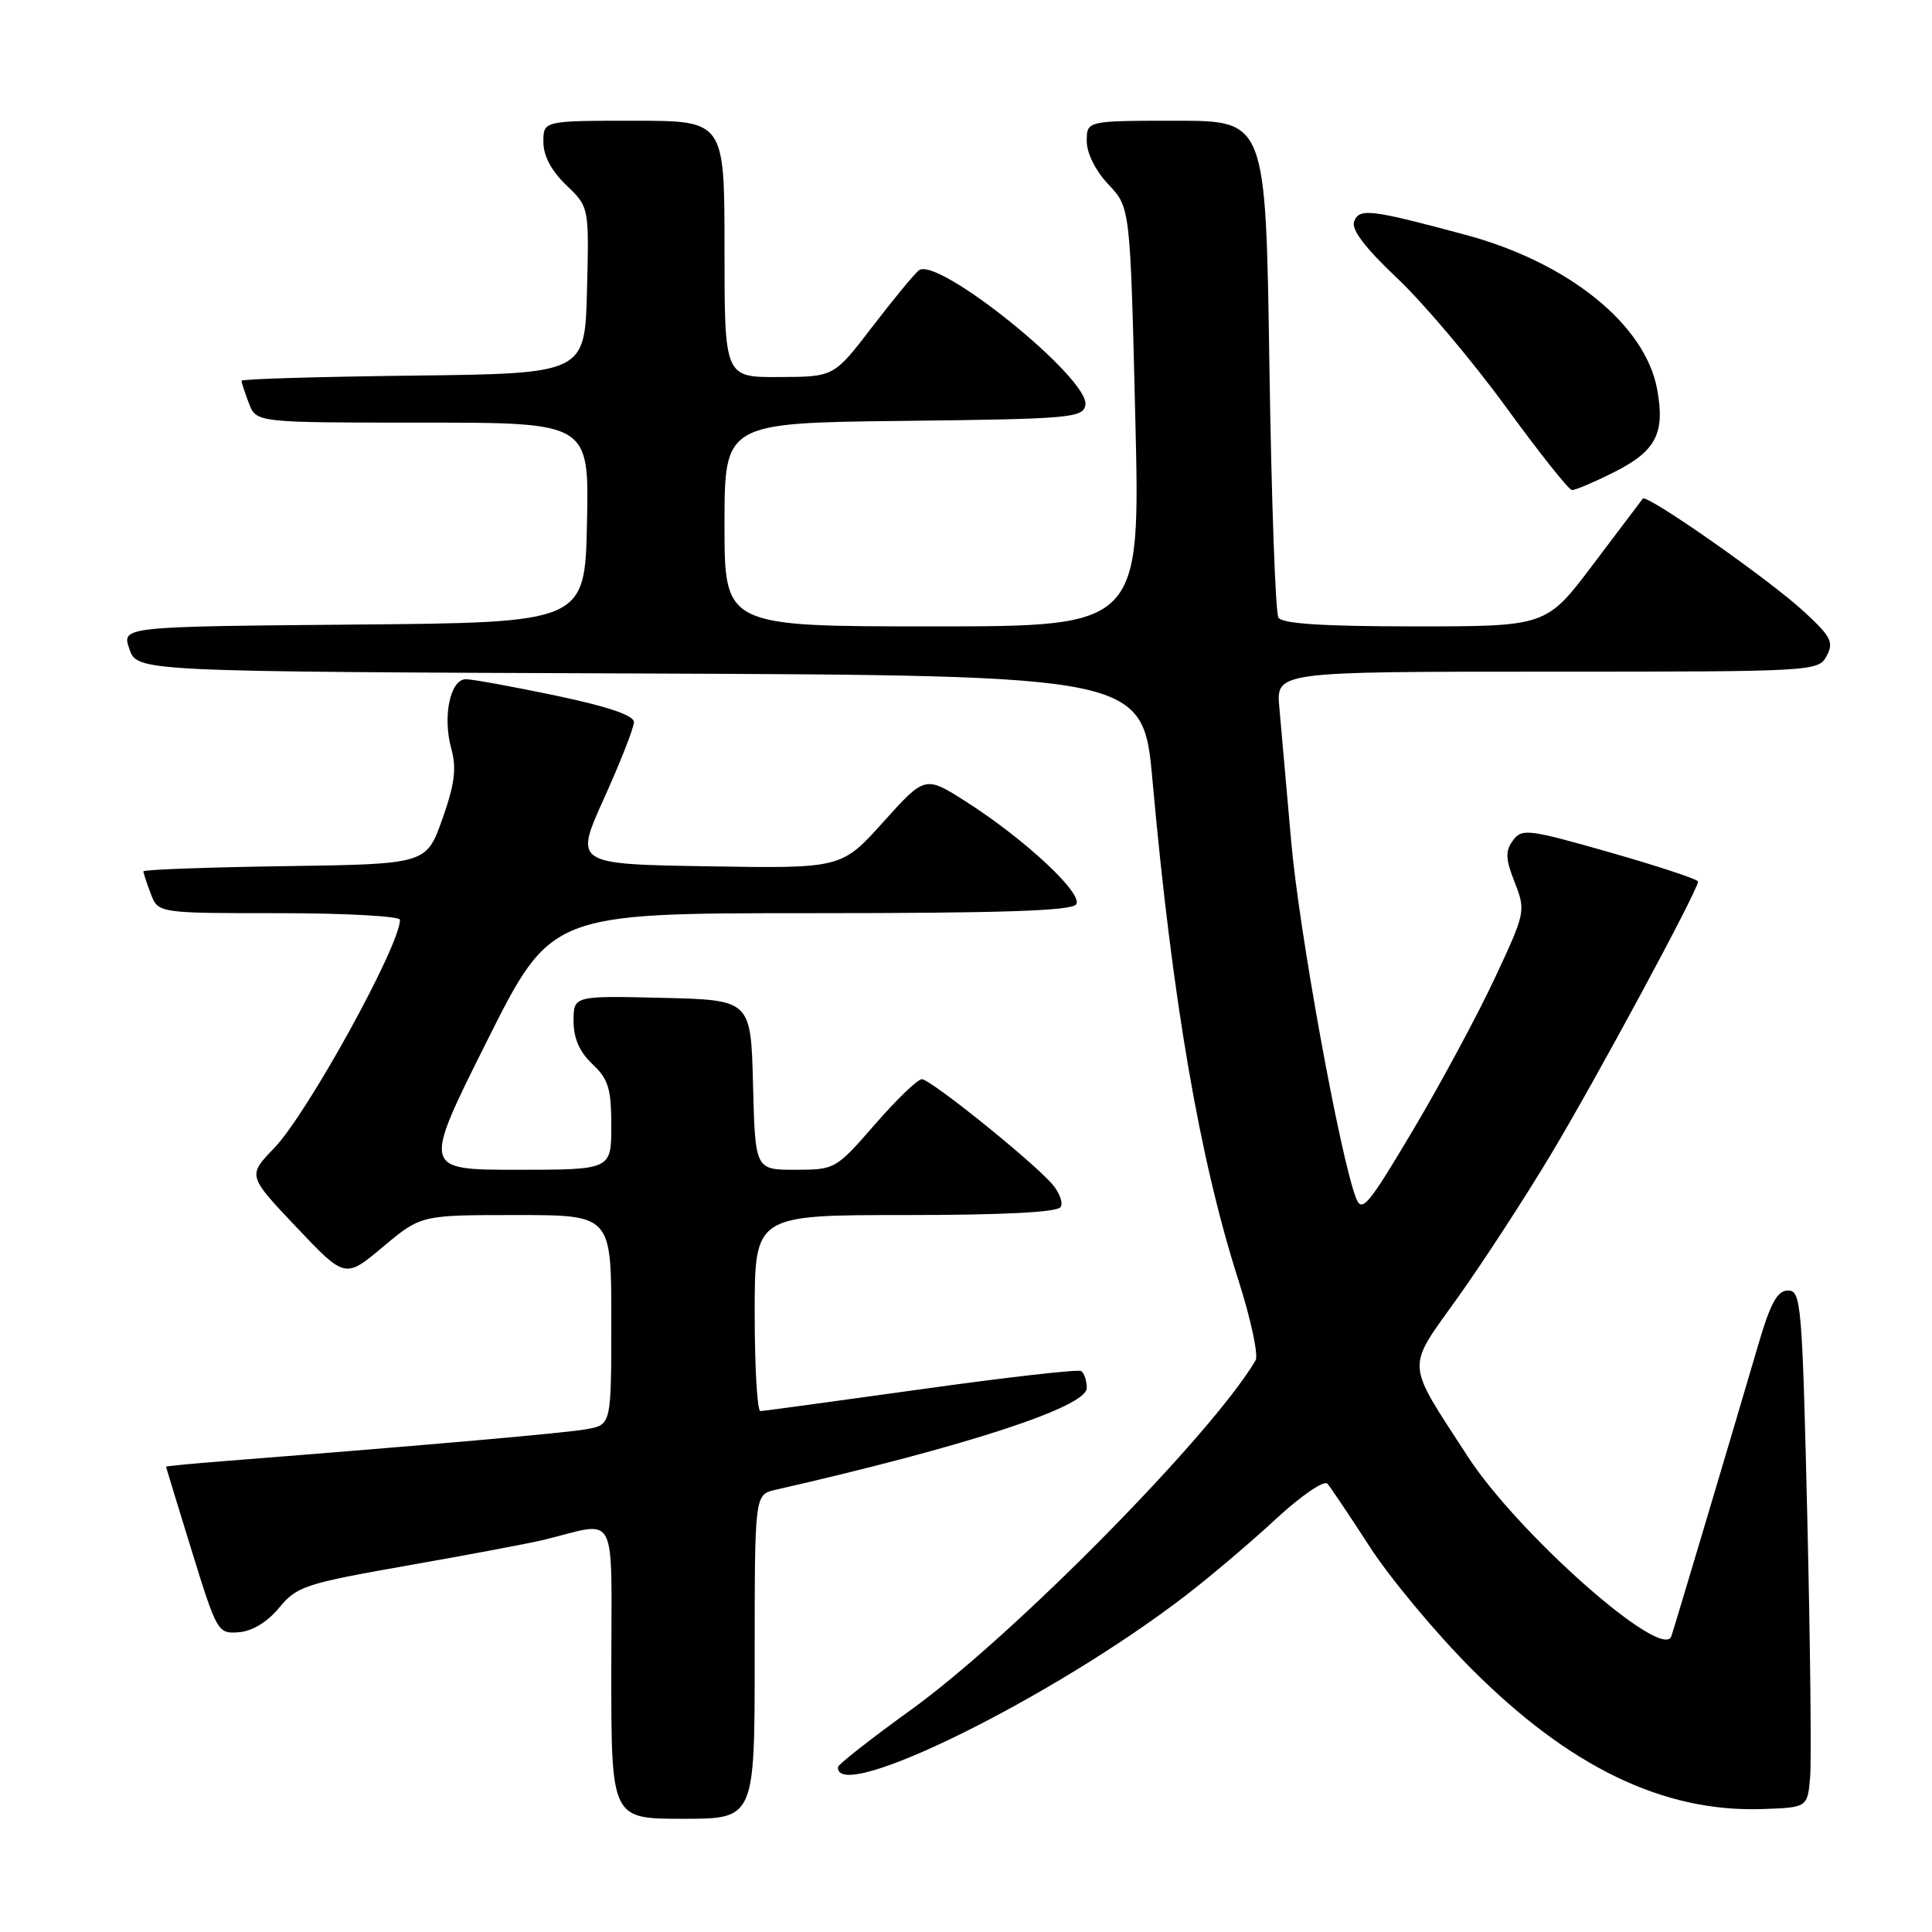<?xml version="1.0" encoding="UTF-8" standalone="no"?>
<!DOCTYPE svg PUBLIC "-//W3C//DTD SVG 1.1//EN" "http://www.w3.org/Graphics/SVG/1.1/DTD/svg11.dtd" >
<svg xmlns="http://www.w3.org/2000/svg" xmlns:xlink="http://www.w3.org/1999/xlink" version="1.1" viewBox="0 0 256 256">
 <g >
 <path fill="currentColor"
d=" M 100.00 219.52 C 100.00 198.04 100.00 198.04 102.75 197.41 C 128.04 191.64 144.00 186.42 144.00 183.93 C 144.00 182.93 143.66 181.92 143.25 181.67 C 142.84 181.42 133.28 182.51 122.00 184.09 C 110.72 185.66 101.16 186.97 100.75 186.98 C 100.34 186.99 100.00 181.15 100.00 174.00 C 100.00 161.00 100.00 161.00 119.94 161.00 C 132.94 161.00 140.11 160.63 140.54 159.94 C 140.90 159.35 140.36 157.95 139.35 156.81 C 136.46 153.59 123.27 143.00 122.15 143.00 C 121.59 143.00 118.79 145.70 115.92 149.00 C 110.76 154.93 110.64 155.00 105.38 155.00 C 100.07 155.00 100.07 155.00 99.78 143.75 C 99.50 132.50 99.50 132.50 87.75 132.22 C 76.00 131.94 76.00 131.94 76.00 135.29 C 76.00 137.58 76.80 139.40 78.50 141.00 C 80.61 142.98 81.00 144.25 81.00 149.17 C 81.00 155.00 81.00 155.00 68.49 155.00 C 55.99 155.00 55.99 155.00 64.50 138.00 C 73.01 121.00 73.01 121.00 107.45 121.00 C 132.87 121.00 142.07 120.69 142.61 119.82 C 143.50 118.38 135.84 111.24 128.08 106.27 C 122.58 102.76 122.58 102.76 117.04 108.92 C 111.50 115.08 111.50 115.08 93.80 114.79 C 76.10 114.50 76.10 114.50 80.05 105.76 C 82.22 100.95 84.00 96.41 84.00 95.68 C 84.00 94.79 80.54 93.62 73.65 92.17 C 67.96 90.98 62.60 90.00 61.73 90.00 C 59.65 90.00 58.62 94.95 59.80 99.22 C 60.52 101.83 60.25 103.90 58.61 108.54 C 56.49 114.50 56.49 114.50 37.75 114.77 C 27.44 114.92 19.00 115.23 19.00 115.46 C 19.00 115.68 19.44 117.02 19.98 118.43 C 20.95 121.00 20.95 121.00 36.98 121.00 C 45.79 121.00 53.00 121.40 53.00 121.88 C 53.00 125.30 40.72 147.58 36.32 152.14 C 32.81 155.78 32.81 155.78 39.27 162.60 C 45.73 169.42 45.73 169.42 50.75 165.21 C 55.78 161.00 55.78 161.00 68.39 161.00 C 81.00 161.00 81.00 161.00 81.00 174.89 C 81.00 188.78 81.00 188.78 77.75 189.37 C 74.94 189.88 57.47 191.42 29.75 193.60 C 25.49 193.93 22.00 194.27 22.00 194.35 C 22.01 194.43 23.54 199.45 25.41 205.50 C 28.74 216.27 28.86 216.50 31.65 216.28 C 33.43 216.14 35.44 214.92 37.00 213.02 C 39.33 210.19 40.47 209.82 54.00 207.44 C 61.98 206.04 70.08 204.51 72.00 204.05 C 82.06 201.61 81.00 199.57 81.00 221.48 C 81.00 241.00 81.00 241.00 90.50 241.00 C 100.00 241.00 100.00 241.00 100.00 219.52 Z  M 239.85 235.50 C 240.04 233.30 239.87 217.89 239.48 201.25 C 238.81 172.78 238.66 171.00 236.93 171.00 C 235.50 171.00 234.60 172.64 232.96 178.25 C 229.71 189.33 221.96 215.34 221.46 216.81 C 220.32 220.19 201.16 203.27 194.49 193.00 C 186.18 180.19 186.27 181.58 193.10 172.02 C 196.38 167.44 201.93 158.92 205.43 153.09 C 211.44 143.09 225.00 117.95 225.00 116.81 C 225.00 116.52 219.77 114.79 213.37 112.96 C 202.47 109.85 201.65 109.75 200.47 111.37 C 199.44 112.78 199.48 113.81 200.71 116.93 C 202.18 120.69 202.14 120.91 198.06 129.63 C 195.78 134.51 190.91 143.56 187.23 149.75 C 181.29 159.75 180.45 160.75 179.68 158.75 C 177.56 153.24 172.12 123.32 171.09 111.50 C 170.46 104.35 169.76 96.36 169.52 93.75 C 169.09 89.00 169.09 89.00 205.01 89.00 C 240.37 89.00 240.95 88.97 242.04 86.92 C 243.01 85.11 242.63 84.35 239.07 81.07 C 234.48 76.82 218.20 65.42 217.68 66.07 C 217.49 66.31 214.54 70.21 211.12 74.75 C 204.91 83.00 204.91 83.00 187.51 83.00 C 175.37 83.00 169.90 82.65 169.40 81.84 C 169.00 81.20 168.47 66.12 168.20 48.34 C 167.72 16.00 167.72 16.00 155.86 16.00 C 144.00 16.00 144.00 16.00 144.00 18.70 C 144.00 20.31 145.17 22.64 146.88 24.45 C 149.76 27.50 149.76 27.50 150.43 55.25 C 151.11 83.00 151.11 83.00 123.55 83.00 C 96.00 83.00 96.00 83.00 96.00 69.52 C 96.00 56.04 96.00 56.04 119.74 55.77 C 141.79 55.52 143.50 55.37 143.82 53.68 C 144.49 50.23 124.13 33.79 121.73 35.84 C 121.05 36.41 118.25 39.82 115.50 43.41 C 110.50 49.93 110.50 49.93 103.25 49.96 C 96.00 50.00 96.00 50.00 96.00 33.00 C 96.00 16.00 96.00 16.00 84.00 16.00 C 72.00 16.00 72.00 16.00 72.00 18.81 C 72.00 20.64 73.06 22.64 75.03 24.53 C 78.06 27.43 78.06 27.43 77.78 38.47 C 77.50 49.50 77.50 49.50 54.75 49.77 C 42.24 49.92 32.00 50.22 32.00 50.45 C 32.00 50.68 32.44 52.02 32.98 53.43 C 33.95 56.00 33.95 56.00 56.00 56.00 C 78.06 56.00 78.06 56.00 77.78 69.25 C 77.50 82.50 77.50 82.50 46.81 82.76 C 16.11 83.03 16.11 83.03 17.15 86.01 C 18.19 88.99 18.19 88.99 84.82 89.24 C 151.46 89.50 151.46 89.50 152.72 103.50 C 155.33 132.49 158.96 153.61 164.10 169.64 C 165.75 174.80 166.77 179.58 166.37 180.26 C 160.52 190.16 134.32 216.73 120.79 226.50 C 115.45 230.35 111.07 233.79 111.04 234.14 C 110.69 239.17 139.51 224.96 157.10 211.42 C 160.38 208.90 165.78 204.32 169.08 201.26 C 172.42 198.17 175.45 196.10 175.89 196.60 C 176.32 197.09 178.86 200.88 181.53 205.00 C 184.20 209.12 190.23 216.37 194.94 221.09 C 207.94 234.14 220.40 240.15 233.50 239.71 C 239.50 239.50 239.50 239.50 239.85 235.50 Z  M 214.02 62.49 C 219.46 59.73 220.66 57.35 219.57 51.52 C 217.96 42.96 207.79 34.78 194.21 31.12 C 181.65 27.74 180.11 27.55 179.43 29.33 C 179.02 30.40 180.85 32.81 185.16 36.89 C 188.65 40.19 195.10 47.83 199.50 53.87 C 203.90 59.91 207.85 64.89 208.28 64.93 C 208.71 64.97 211.29 63.87 214.02 62.49 Z "/>
</g>
</svg>